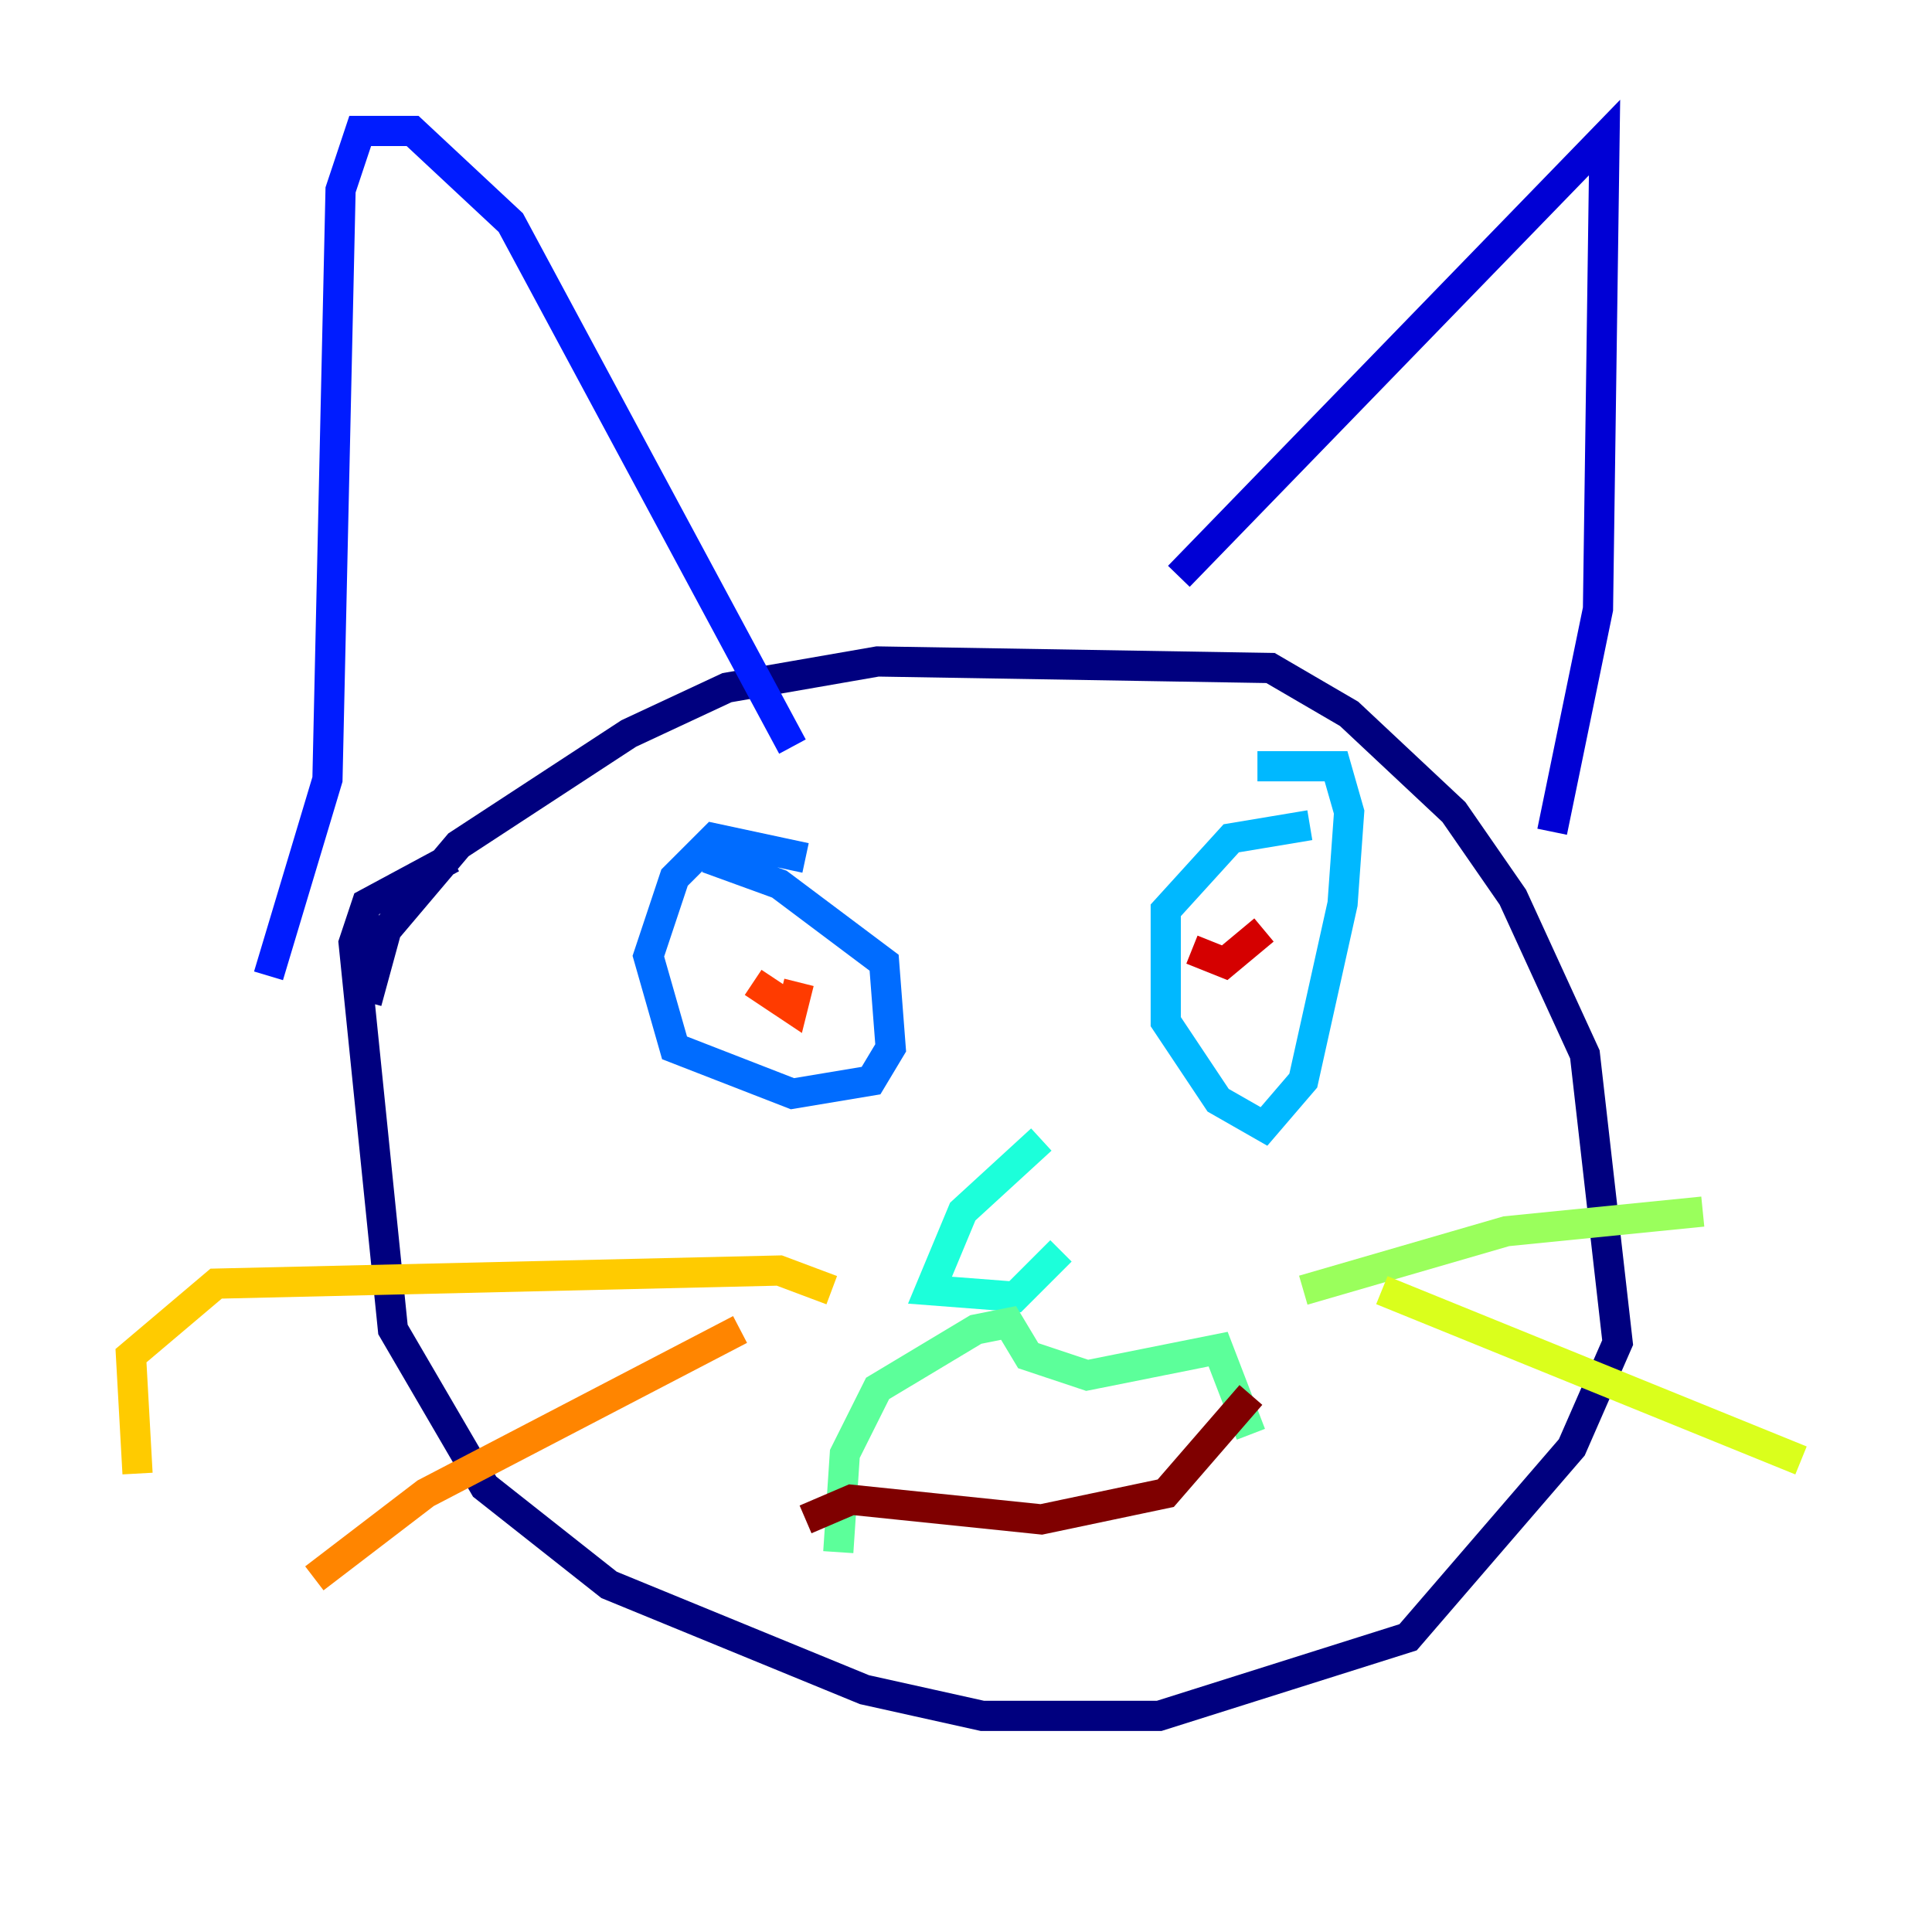 <?xml version="1.0" encoding="utf-8" ?>
<svg baseProfile="tiny" height="128" version="1.2" viewBox="0,0,128,128" width="128" xmlns="http://www.w3.org/2000/svg" xmlns:ev="http://www.w3.org/2001/xml-events" xmlns:xlink="http://www.w3.org/1999/xlink"><defs /><polyline fill="none" points="24.298,66.386 25.6,61.614 30.373,55.973 41.654,48.597 48.163,45.559 58.142,43.824 84.176,44.258 89.383,47.295 96.325,53.803 100.231,59.444 105.003,69.858 107.173,88.949 104.136,95.891 93.288,108.475 76.8,113.681 65.085,113.681 57.275,111.946 40.352,105.003 32.108,98.495 26.034,88.081 23.43,62.481 24.298,59.878 29.939,56.841" stroke="#00007f" stroke-width="2" /><polyline fill="none" points="78.102,38.183 106.305,9.112 105.871,40.352 102.834,55.105" stroke="#0000d5" stroke-width="2" /><polyline fill="none" points="52.502,49.464 33.844,14.752 27.336,8.678 23.864,8.678 22.563,12.583 21.695,51.634 17.79,64.651" stroke="#001cff" stroke-width="2" /><polyline fill="none" points="53.37,56.841 47.295,55.539 44.691,58.142 42.956,63.349 44.691,69.424 52.502,72.461 57.709,71.593 59.01,69.424 58.576,63.783 51.634,58.576 46.861,56.841" stroke="#006cff" stroke-width="2" /><polyline fill="none" points="86.78,54.671 81.573,55.539 77.234,60.312 77.234,67.688 80.705,72.895 83.742,74.63 86.346,71.593 88.949,59.878 89.383,53.803 88.515,50.766 83.308,50.766" stroke="#00b8ff" stroke-width="2" /><polyline fill="none" points="68.99,75.498 63.783,80.271 61.614,85.478 67.254,85.912 70.291,82.875" stroke="#1cffda" stroke-width="2" /><polyline fill="none" points="55.539,102.834 55.973,96.325 58.142,91.986 64.651,88.081 66.82,87.647 68.122,89.817 72.027,91.119 80.705,89.383 82.875,95.024" stroke="#5cff9a" stroke-width="2" /><polyline fill="none" points="86.346,85.478 99.797,81.573 112.814,80.271" stroke="#9aff5c" stroke-width="2" /><polyline fill="none" points="91.552,85.478 119.322,96.759" stroke="#daff1c" stroke-width="2" /><polyline fill="none" points="55.105,85.478 51.634,84.176 14.319,85.044 8.678,89.817 9.112,97.627" stroke="#ffcb00" stroke-width="2" /><polyline fill="none" points="49.031,88.081 28.203,98.929 20.827,104.57" stroke="#ff8500" stroke-width="2" /><polyline fill="none" points="49.898,65.085 52.502,66.82 52.936,65.085" stroke="#ff3b00" stroke-width="2" /><polyline fill="none" points="83.742,61.614 81.139,63.783 78.969,62.915" stroke="#d50000" stroke-width="2" /><polyline fill="none" points="53.37,100.664 56.407,99.363 68.99,100.664 77.234,98.929 82.875,92.42" stroke="#7f0000" stroke-width="2" /></svg>